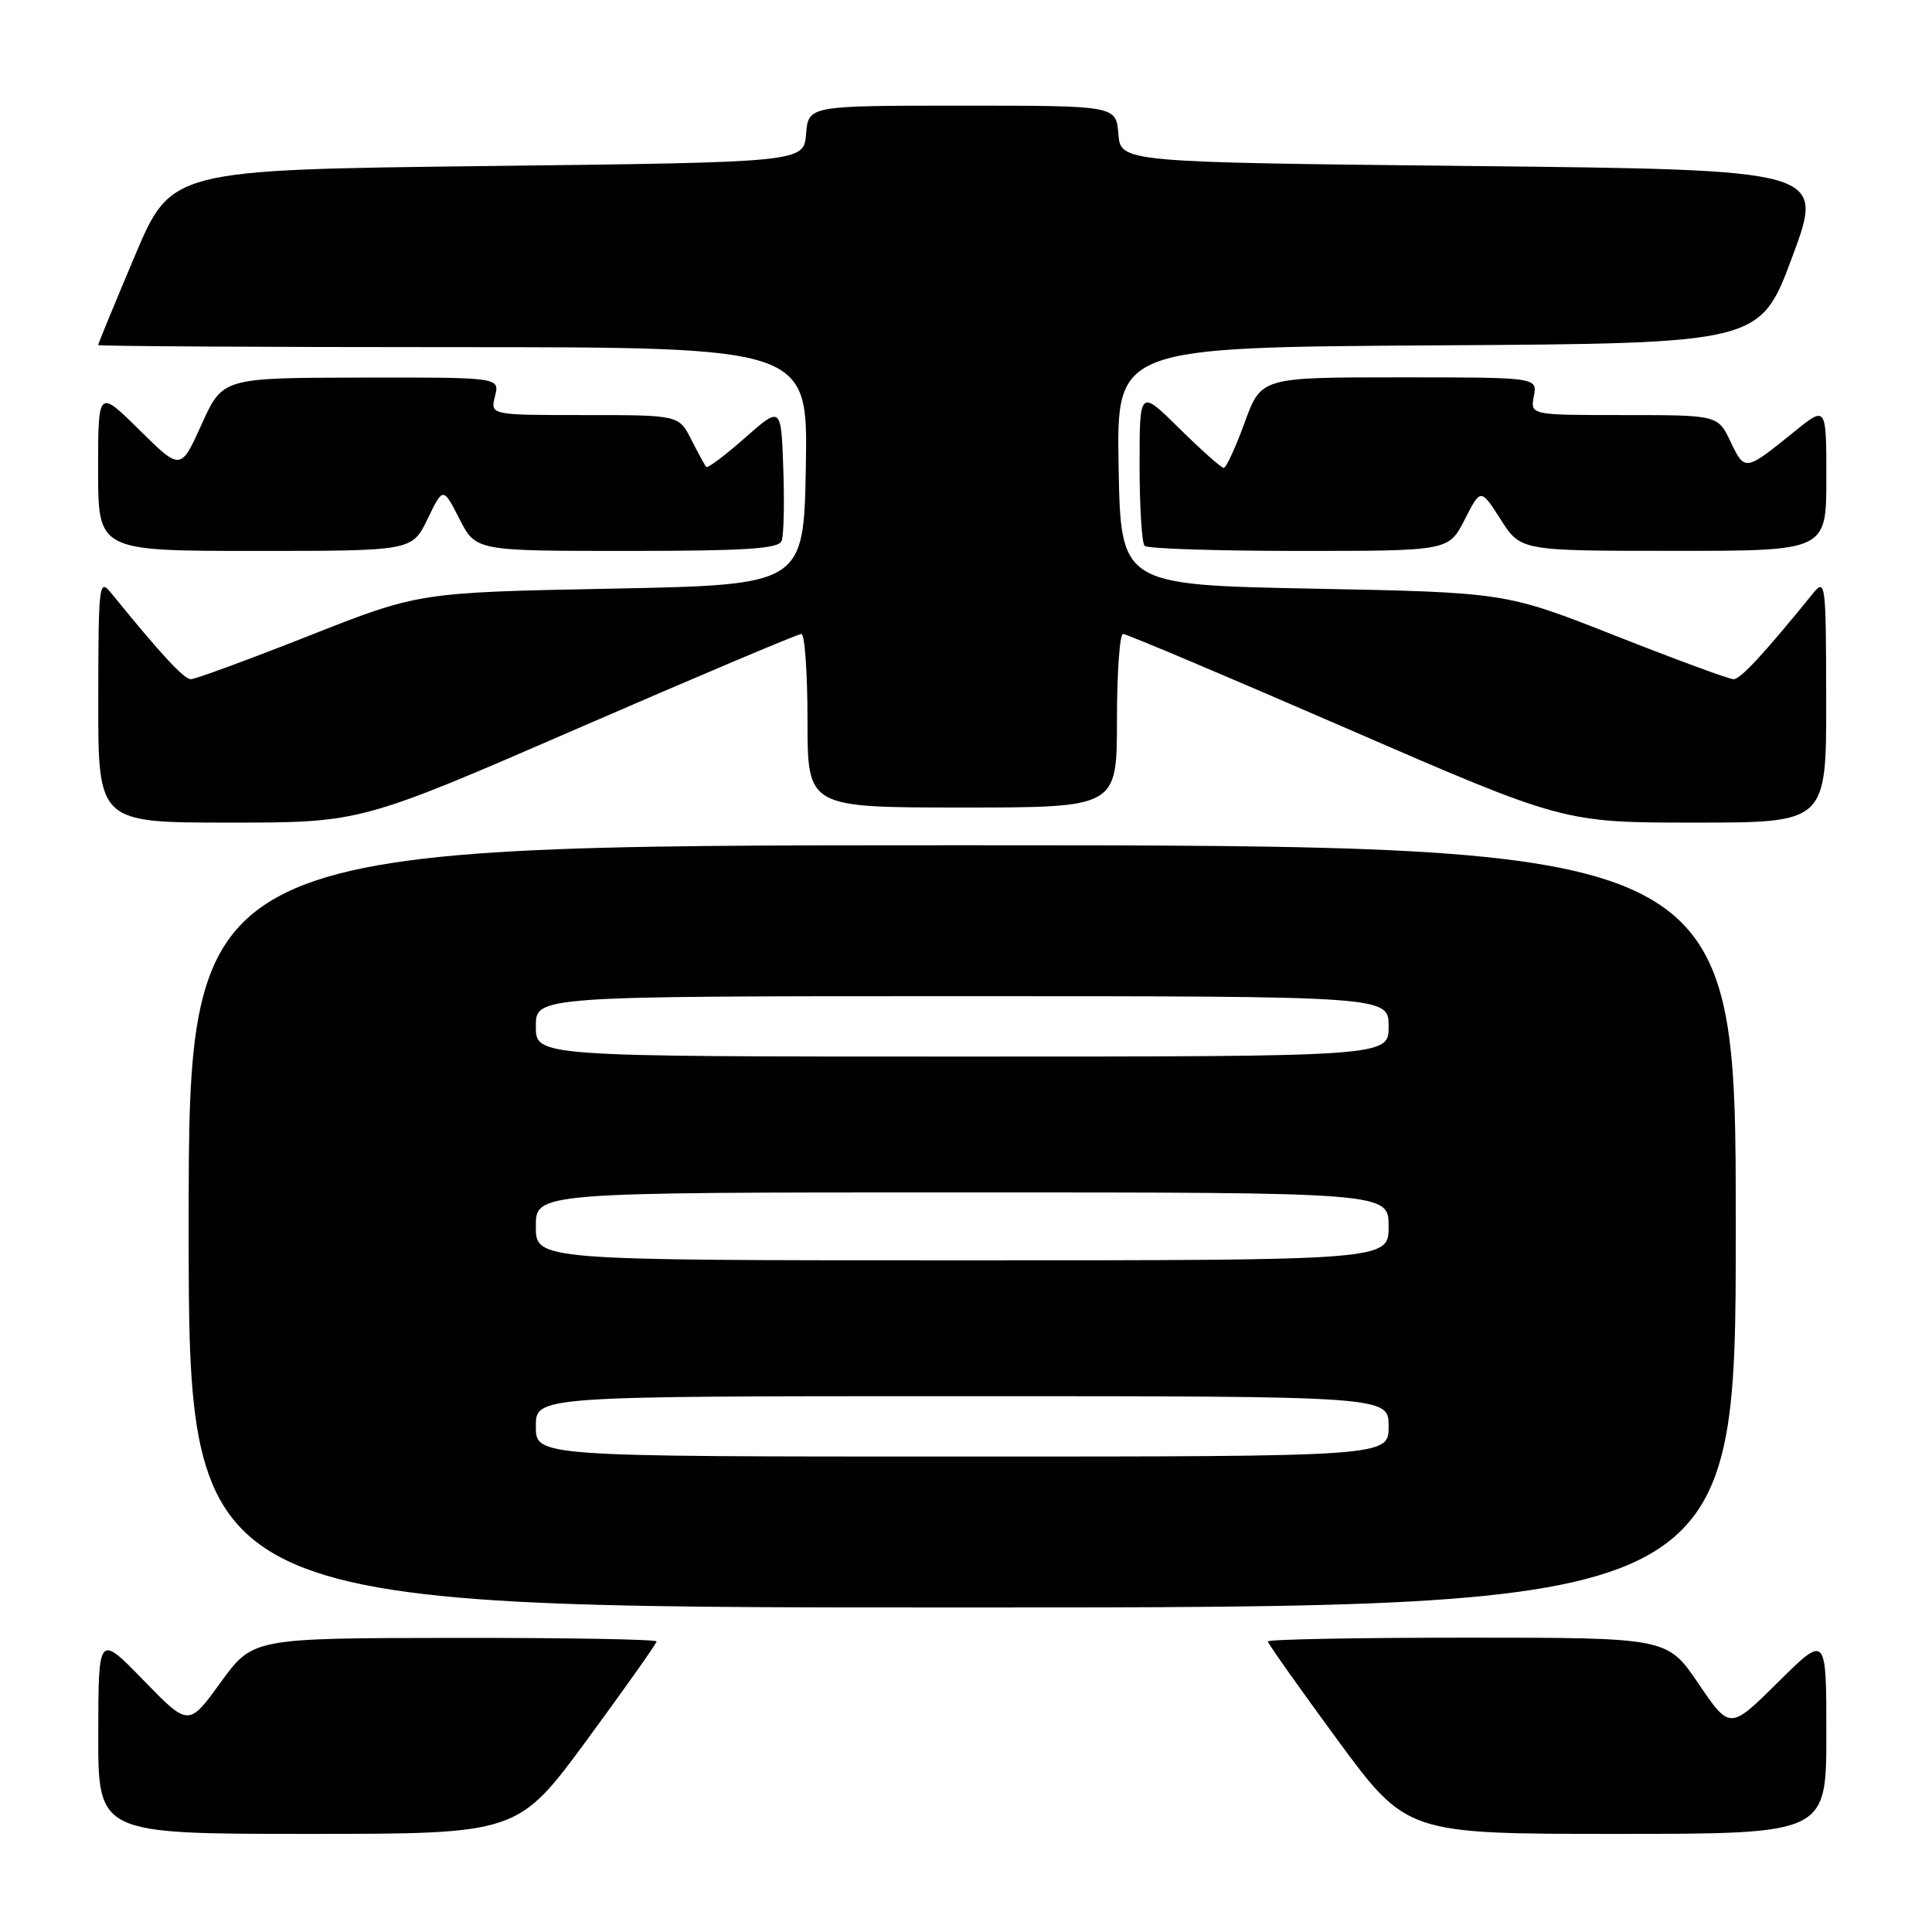 <?xml version="1.0" encoding="UTF-8" standalone="no"?>
<!DOCTYPE svg PUBLIC "-//W3C//DTD SVG 1.1//EN" "http://www.w3.org/Graphics/SVG/1.1/DTD/svg11.dtd" >
<svg xmlns="http://www.w3.org/2000/svg" xmlns:xlink="http://www.w3.org/1999/xlink" version="1.1" viewBox="0 0 256 256">
 <g >
 <path fill="currentColor"
d=" M 77.81 230.50 C 82.86 223.62 87.00 217.77 87.00 217.50 C 87.00 217.22 74.96 217.01 60.25 217.03 C 33.50 217.06 33.50 217.06 29.24 222.92 C 24.99 228.79 24.99 228.79 19.01 222.64 C 13.04 216.50 13.04 216.50 13.02 229.75 C 13.00 243.00 13.00 243.00 40.81 243.00 C 68.61 243.00 68.61 243.00 77.81 230.50 Z  M 242.00 229.78 C 242.00 216.56 242.00 216.56 235.61 222.89 C 229.22 229.22 229.22 229.22 225.07 223.11 C 220.93 217.00 220.93 217.00 194.46 217.00 C 179.91 217.00 168.00 217.22 168.00 217.50 C 168.00 217.77 172.14 223.62 177.19 230.50 C 186.39 243.00 186.39 243.00 214.19 243.00 C 242.00 243.00 242.00 243.00 242.00 229.78 Z  M 230.00 162.50 C 230.00 112.00 230.00 112.00 127.50 112.00 C 25.00 112.00 25.00 112.00 25.00 162.50 C 25.00 213.00 25.00 213.00 127.50 213.00 C 230.00 213.00 230.00 213.00 230.00 162.50 Z  M 76.60 96.50 C 92.43 89.62 105.74 84.00 106.19 84.00 C 106.63 84.00 107.00 89.17 107.00 95.50 C 107.00 107.00 107.00 107.00 127.50 107.00 C 148.00 107.00 148.00 107.00 148.00 95.50 C 148.00 89.17 148.37 84.00 148.81 84.00 C 149.26 84.00 162.57 89.62 178.40 96.50 C 207.18 109.00 207.18 109.00 224.59 109.00 C 242.00 109.00 242.00 109.00 241.98 92.75 C 241.96 77.20 241.88 76.59 240.23 78.63 C 233.73 86.64 230.62 90.00 229.71 90.00 C 229.13 90.00 222.09 87.41 214.08 84.25 C 199.50 78.50 199.50 78.50 174.00 78.00 C 148.50 77.50 148.50 77.50 148.22 61.76 C 147.95 46.02 147.95 46.02 190.59 45.76 C 233.23 45.50 233.23 45.50 237.50 34.00 C 241.77 22.50 241.77 22.50 195.14 22.00 C 148.50 21.50 148.50 21.50 148.19 17.75 C 147.88 14.00 147.88 14.00 127.50 14.00 C 107.12 14.00 107.12 14.00 106.81 17.75 C 106.50 21.50 106.50 21.50 64.59 22.00 C 22.68 22.50 22.68 22.50 17.84 33.97 C 15.18 40.28 13.00 45.56 13.00 45.72 C 13.00 45.87 34.16 46.00 60.03 46.00 C 107.05 46.00 107.05 46.00 106.78 61.75 C 106.50 77.50 106.50 77.50 81.00 78.00 C 55.50 78.50 55.50 78.50 40.92 84.25 C 32.91 87.41 25.87 90.00 25.29 90.00 C 24.38 90.00 21.27 86.64 14.77 78.63 C 13.12 76.59 13.04 77.20 13.02 92.75 C 13.00 109.00 13.00 109.00 30.41 109.00 C 47.82 109.00 47.82 109.00 76.60 96.50 Z  M 56.66 68.76 C 58.71 64.52 58.71 64.52 60.88 68.76 C 63.04 73.00 63.04 73.00 83.05 73.00 C 98.81 73.00 103.17 72.72 103.57 71.67 C 103.86 70.93 103.95 66.61 103.79 62.07 C 103.50 53.80 103.50 53.80 98.71 58.02 C 96.07 60.35 93.76 62.08 93.58 61.87 C 93.40 61.67 92.51 60.04 91.60 58.25 C 89.95 55.00 89.95 55.00 77.46 55.00 C 64.96 55.00 64.96 55.00 65.59 52.50 C 66.22 50.00 66.22 50.00 47.86 50.03 C 29.50 50.07 29.50 50.07 26.72 56.22 C 23.94 62.37 23.94 62.37 18.47 56.97 C 13.00 51.57 13.00 51.57 13.00 62.28 C 13.00 73.00 13.00 73.00 33.80 73.00 C 54.61 73.00 54.61 73.00 56.66 68.76 Z  M 194.08 68.85 C 196.20 64.69 196.20 64.69 198.85 68.84 C 201.50 72.99 201.50 72.99 221.75 72.99 C 242.00 73.00 242.00 73.00 242.00 63.38 C 242.00 53.76 242.00 53.76 237.75 57.20 C 231.24 62.47 231.20 62.48 229.32 58.55 C 227.63 55.00 227.63 55.00 215.20 55.00 C 202.77 55.00 202.77 55.00 203.24 52.50 C 203.72 50.00 203.72 50.00 185.42 50.00 C 167.11 50.00 167.11 50.00 164.92 56.00 C 163.72 59.30 162.47 62.00 162.15 62.00 C 161.83 62.00 159.19 59.65 156.28 56.78 C 151.00 51.57 151.00 51.57 151.00 61.62 C 151.00 67.14 151.30 71.97 151.67 72.33 C 152.03 72.70 161.25 73.00 172.15 73.00 C 191.96 73.00 191.96 73.00 194.08 68.85 Z  M 71.00 189.00 C 71.00 185.00 71.00 185.00 127.50 185.00 C 184.00 185.00 184.00 185.00 184.00 189.00 C 184.00 193.00 184.00 193.00 127.50 193.00 C 71.00 193.00 71.00 193.00 71.00 189.00 Z  M 71.00 162.50 C 71.00 158.00 71.00 158.00 127.50 158.00 C 184.00 158.00 184.00 158.00 184.00 162.50 C 184.00 167.00 184.00 167.00 127.50 167.00 C 71.00 167.00 71.00 167.00 71.00 162.50 Z  M 71.00 136.00 C 71.00 132.00 71.00 132.00 127.50 132.00 C 184.00 132.00 184.00 132.00 184.00 136.00 C 184.00 140.00 184.00 140.00 127.50 140.00 C 71.00 140.00 71.00 140.00 71.00 136.00 Z "/>
</g>
</svg>